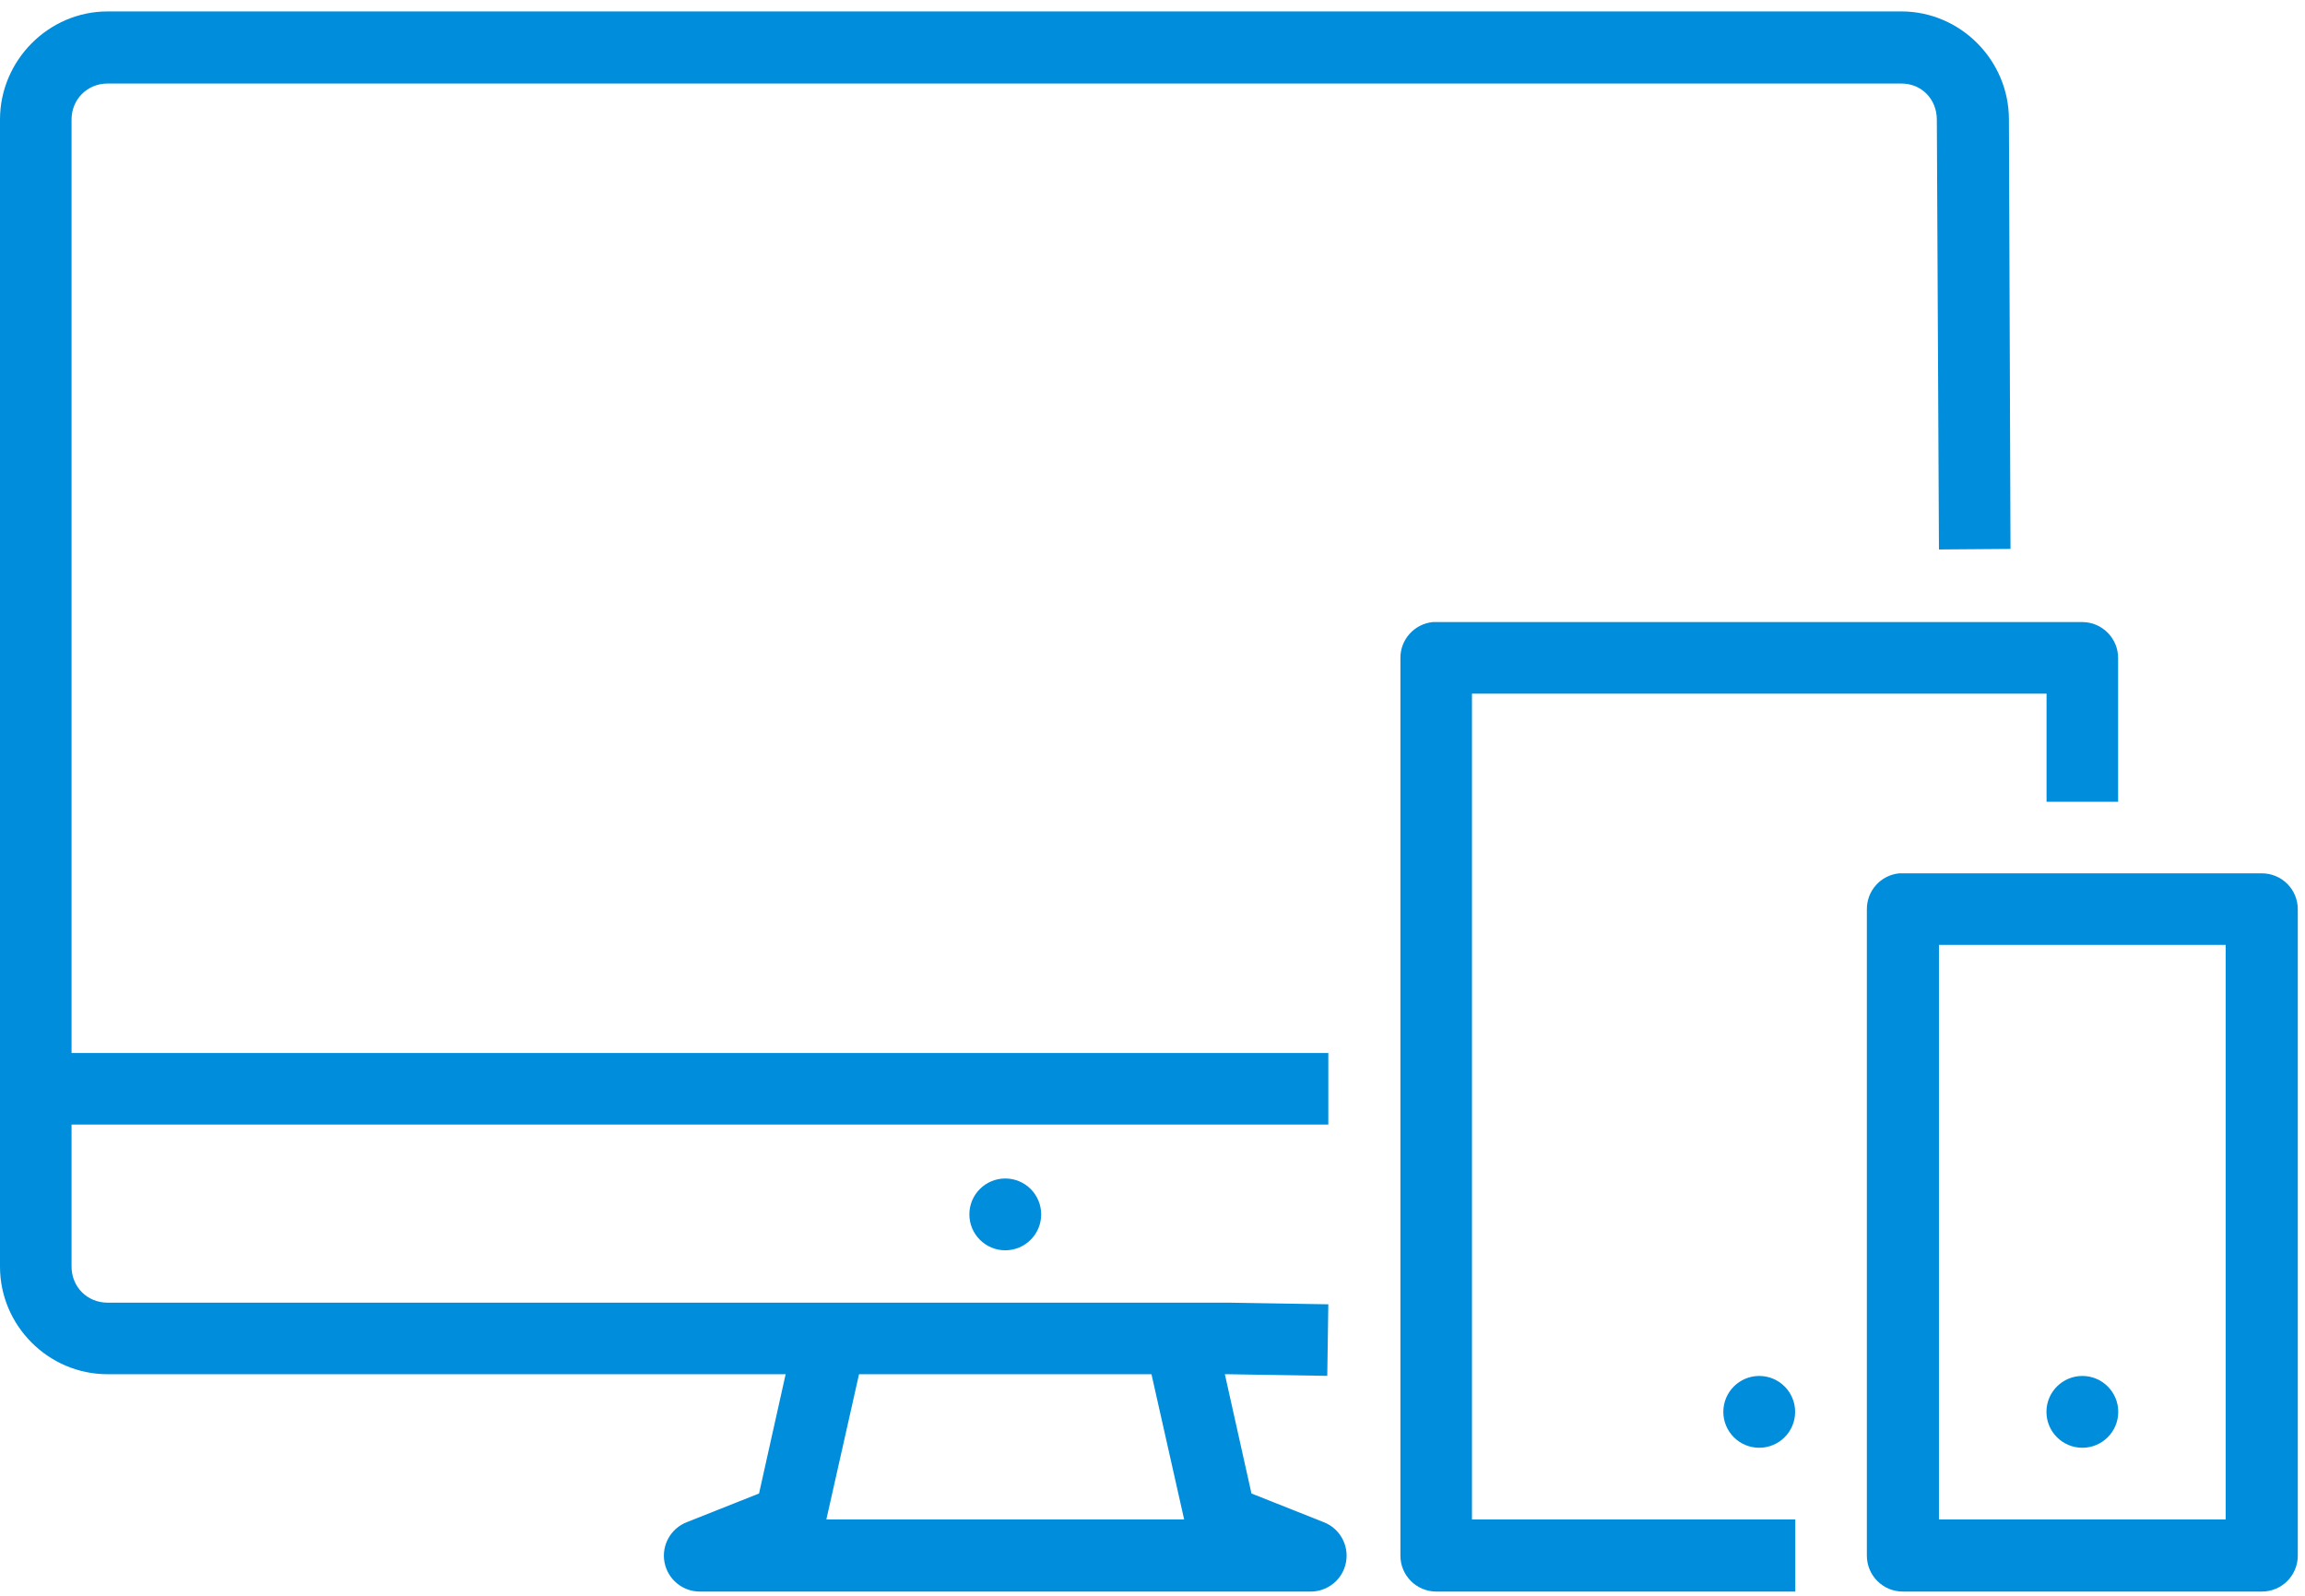 <?xml version="1.0" encoding="UTF-8"?>
<svg width="182px" height="126px" viewBox="0 0 182 126" version="1.1" xmlns="http://www.w3.org/2000/svg" xmlns:xlink="http://www.w3.org/1999/xlink">
    <!-- Generator: Sketch 46.2 (44496) - http://www.bohemiancoding.com/sketch -->
    <title>noun_715571</title>
    <desc>Created with Sketch.</desc>
    <defs></defs>
    <g id="Page-1" stroke="none" stroke-width="1" fill="none" fill-rule="evenodd">
        <g id="SCRIBE" transform="translate(-624, -1995)" fill="#008DDC">
            <g id="noun_715571" transform="translate(624, 1995)">
                <path d="M8.496,0.903 C3.829,0.903 0,4.774 0,9.441 L0,100.01 C0,104.677 3.829,108.506 8.496,108.506 L79.311,108.506 L96.973,108.506 L104.799,108.635 L104.883,102.985 L97.056,102.856 L97.015,102.856 L79.311,102.856 L8.496,102.856 C6.895,102.856 5.65,101.616 5.65,100.01 L5.65,9.441 C5.65,7.836 6.895,6.595 8.496,6.595 L150.126,6.595 C151.727,6.595 152.924,7.823 152.93,9.441 L153.097,43.384 L158.747,43.341 L158.622,9.398 C158.604,4.745 154.792,0.902 150.126,0.902 C102.916,0.903 55.704,0.9 8.496,0.903 L8.496,0.903 Z" id="Shape" fill-rule="nonzero"></path>
                <polygon id="Shape" points="2.846 83.144 2.846 88.794 104.883 88.794 104.883 83.144"></polygon>
                <path d="M62.444,106.665 L59.933,117.923 L54.241,120.183 C52.959,120.674 52.213,122.014 52.47,123.362 C52.728,124.711 53.914,125.682 55.287,125.666 L103.46,125.666 C104.833,125.682 106.02,124.711 106.277,123.362 C106.534,122.014 105.788,120.674 104.506,120.183 L98.814,117.923 L96.303,106.665 L90.778,107.878 L93.499,119.973 L65.248,119.973 L67.969,107.878 L62.444,106.665 L62.444,106.665 Z" id="Shape"></path>
                <path d="M82.21,95.886 C82.21,97.451 80.941,98.721 79.375,98.721 C77.809,98.721 76.54,97.451 76.54,95.886 C76.54,94.32 77.809,93.051 79.375,93.051 C80.941,93.051 82.21,94.32 82.21,95.886 L82.21,95.886 Z" id="Shape" fill-rule="nonzero"></path>
                <path d="M113.128,49.117 C111.669,49.267 110.562,50.498 110.575,51.963 L110.575,122.82 C110.569,124.378 111.821,125.649 113.379,125.666 L141.755,125.666 L141.755,119.974 L116.225,119.974 L116.225,54.768 L161.593,54.768 L161.593,63.306 L167.243,63.306 L167.243,51.963 C167.249,50.406 165.997,49.134 164.439,49.117 C147.341,49.117 130.208,49.117 113.128,49.117 Z" id="Shape"></path>
                <path d="M149.958,68.956 C148.499,69.101 147.392,70.336 147.405,71.802 L147.405,122.82 C147.402,123.576 147.701,124.301 148.236,124.836 C148.77,125.37 149.495,125.669 150.251,125.666 L178.585,125.666 C179.341,125.669 180.067,125.37 180.601,124.836 C181.135,124.301 181.434,123.576 181.431,122.82 L181.431,71.802 C181.434,71.046 181.135,70.32 180.601,69.786 C180.067,69.252 179.341,68.953 178.585,68.956 L150.251,68.956 C150.154,68.951 150.056,68.951 149.958,68.956 L149.958,68.956 Z M153.097,74.606 L175.739,74.606 L175.739,119.974 L153.097,119.974 L153.097,74.606 Z" id="Shape"></path>
                <path d="M167.254,111.477 C167.254,113.043 165.985,114.312 164.42,114.312 C162.854,114.312 161.585,113.043 161.585,111.477 C161.585,109.911 162.854,108.642 164.42,108.642 C165.985,108.642 167.254,109.911 167.254,111.477 Z" id="Shape" fill-rule="nonzero"></path>
                <path d="M141.741,111.477 C141.741,113.043 140.472,114.312 138.906,114.312 C137.341,114.312 136.072,113.043 136.072,111.477 C136.072,109.911 137.341,108.642 138.906,108.642 C140.472,108.642 141.741,109.911 141.741,111.477 L141.741,111.477 Z" id="Shape" fill-rule="nonzero"></path>
            </g>
        </g>
    </g>
</svg>
